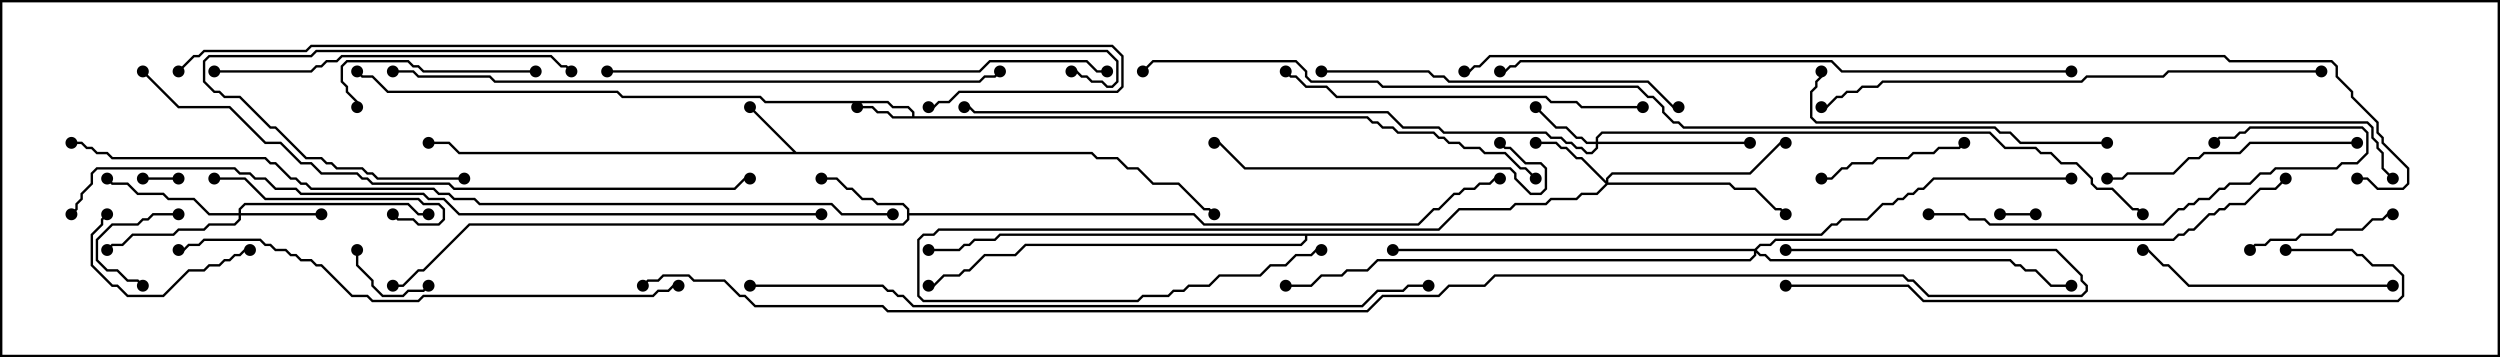<svg version="1.1" width="105" height="15" xmlns="http://www.w3.org/2000/svg"><path d="M38.307,4.879L38.307,4.735L38.122,4.55L37.479,4.55L37.265,4.336L32.122,4.336L31.908,4.121L26.122,4.121L25.908,3.907L16.265,3.907L15.622,3.264L15.194,3.264L14.965,3.035L15.035,2.965L15.235,3.164L15.664,3.164L16.306,3.807L25.949,3.807L26.164,4.021L31.949,4.021L32.164,4.236L37.306,4.236L37.521,4.45L38.164,4.45L38.407,4.694L38.407,4.879L57.449,4.879L57.664,5.093L57.878,5.093L58.092,5.307L58.521,5.307L58.735,5.521L60.235,5.521L60.449,5.736L60.664,5.736L60.878,5.95L61.306,5.95L61.521,6.164L62.164,6.164L62.378,6.379L63.235,6.379L63.878,7.021L64.092,7.021L64.535,7.465L64.465,7.535L64.051,7.121L63.836,7.121L63.194,6.479L62.336,6.479L62.122,6.264L61.479,6.264L61.265,6.05L60.836,6.05L60.622,5.836L60.408,5.836L60.194,5.621L58.694,5.621L58.479,5.407L58.051,5.407L57.836,5.193L57.622,5.193L57.408,4.979L37.479,4.979L37.265,4.764L36.836,4.764L36.622,4.55L36,4.55L36,4.45L36.664,4.45L36.878,4.664L37.306,4.664L37.521,4.879z" stroke="none"/><path d="M33.449,6.379L45.878,6.379L46.092,6.593L46.949,6.593L47.378,7.021L47.806,7.021L48.449,7.664L49.521,7.664L50.592,8.736L50.806,8.736L51.035,8.965L50.965,9.035L50.765,8.836L50.551,8.836L49.479,7.764L48.408,7.764L47.765,7.121L47.336,7.121L46.908,6.693L46.051,6.693L45.836,6.479L19.265,6.479L18.836,6.05L18,6.05L18,5.95L18.878,5.95L19.306,6.379L33.308,6.379L31.465,4.535L31.535,4.465z" stroke="none"/><path d="M38.093,8.806L37.908,8.621L36.836,8.621L36.622,8.407L36.194,8.407L35.765,7.979L35.551,7.979L35.122,7.55L34.5,7.55L34.5,7.45L35.164,7.45L35.592,7.879L35.806,7.879L36.235,8.307L36.664,8.307L36.878,8.521L37.949,8.521L38.193,8.765L38.193,8.95L50.164,8.95L50.592,9.379L59.551,9.379L60.194,8.736L60.408,8.736L61.051,8.093L61.265,8.093L61.479,7.879L61.908,7.879L62.122,7.664L62.551,7.664L62.765,7.45L63,7.45L63,7.55L62.806,7.55L62.592,7.764L62.164,7.764L61.949,7.979L61.521,7.979L61.306,8.193L61.092,8.193L60.449,8.836L60.235,8.836L59.592,9.479L50.551,9.479L50.122,9.05L38.193,9.05L38.193,9.235L37.949,9.479L19.735,9.479L17.806,11.407L17.592,11.407L16.949,12.05L16.5,12.05L16.5,11.95L16.908,11.95L17.551,11.307L17.765,11.307L19.694,9.379L37.908,9.379L38.093,9.194z" stroke="none"/><path d="M76.479,9.807L76.908,9.379L77.122,9.379L77.336,9.164L78.408,9.164L79.051,8.521L79.479,8.521L79.694,8.307L79.908,8.307L80.122,8.093L80.336,8.093L80.551,7.879L80.765,7.879L81.194,7.45L87,7.45L87,7.55L81.235,7.55L80.806,7.979L80.592,7.979L80.378,8.193L80.164,8.193L79.949,8.407L79.735,8.407L79.521,8.621L79.092,8.621L78.449,9.264L77.378,9.264L77.164,9.479L76.949,9.479L76.521,9.907L54.907,9.907L54.907,10.092L54.664,10.336L43.092,10.336L42.664,10.764L41.378,10.764L40.735,11.407L40.521,11.407L40.306,11.621L39.664,11.621L39.235,12.05L39,12.05L39,11.95L39.194,11.95L39.622,11.521L40.265,11.521L40.479,11.307L40.694,11.307L41.336,10.664L42.622,10.664L43.051,10.236L54.622,10.236L54.807,10.051L54.807,9.907L42.021,9.907L41.806,10.121L40.949,10.121L40.735,10.336L40.521,10.336L40.306,10.55L39,10.55L39,10.45L40.265,10.45L40.479,10.236L40.694,10.236L40.908,10.021L41.765,10.021L41.979,9.807z" stroke="none"/><path d="M67.021,5.95L67.021,5.765L67.265,5.521L83.592,5.521L84.235,6.164L85.521,6.164L85.735,6.379L86.164,6.379L86.592,6.807L87.235,6.807L87.907,7.479L87.907,7.694L88.092,7.879L88.735,7.879L89.592,8.736L89.806,8.736L90.035,8.965L89.965,9.035L89.765,8.836L89.551,8.836L88.694,7.979L88.051,7.979L87.807,7.735L87.807,7.521L87.194,6.907L86.551,6.907L86.122,6.479L85.694,6.479L85.479,6.264L84.194,6.264L83.551,5.621L67.306,5.621L67.121,5.806L67.121,5.95L73.5,5.95L73.5,6.05L67.121,6.05L67.121,6.235L66.878,6.479L66.622,6.479L66.408,6.264L66.194,6.264L65.979,6.05L65.765,6.05L65.551,5.836L65.122,5.836L64.908,5.621L60.622,5.621L60.408,5.407L58.908,5.407L58.265,4.764L40.908,4.764L40.694,4.55L40.5,4.55L40.5,4.45L40.735,4.45L40.949,4.664L58.306,4.664L58.949,5.307L60.449,5.307L60.664,5.521L64.949,5.521L65.164,5.736L65.592,5.736L65.806,5.95L66.021,5.95L66.235,6.164L66.449,6.164L66.664,6.379L66.836,6.379L67.021,6.194L67.021,6.05L66.622,6.05L66.408,5.836L66.194,5.836L65.765,5.407L65.336,5.407L64.465,4.535L64.535,4.465L65.378,5.307L65.806,5.307L66.235,5.736L66.449,5.736L66.664,5.95z" stroke="none"/><path d="M10.021,8.95L10.021,8.765L10.265,8.521L17.164,8.521L17.592,8.95L18,8.95L18,9.05L17.551,9.05L17.122,8.621L10.306,8.621L10.121,8.806L10.121,8.95L13.5,8.95L13.5,9.05L10.121,9.05L10.121,9.235L9.878,9.479L8.806,9.479L8.592,9.693L7.521,9.693L7.306,9.907L5.592,9.907L5.164,10.336L4.735,10.336L4.535,10.535L4.465,10.465L4.694,10.236L5.122,10.236L5.551,9.807L7.265,9.807L7.479,9.593L8.551,9.593L8.765,9.379L9.836,9.379L10.021,9.194L10.021,9.05L8.765,9.05L8.122,8.407L7.051,8.407L6.836,8.193L5.765,8.193L5.336,7.764L4.694,7.764L4.465,7.535L4.535,7.465L4.735,7.664L5.378,7.664L5.806,8.093L6.878,8.093L7.092,8.307L8.164,8.307L8.806,8.95z" stroke="none"/><path d="M67.45,7.594L67.45,7.479L67.694,7.236L73.479,7.236L74.765,5.95L75,5.95L75,6.05L74.806,6.05L73.521,7.336L67.735,7.336L67.55,7.521L67.55,7.664L72.664,7.664L72.878,7.879L73.735,7.879L74.592,8.736L74.806,8.736L75.035,8.965L74.965,9.035L74.765,8.836L74.551,8.836L73.694,7.979L72.836,7.979L72.622,7.764L67.521,7.764L67.092,8.193L66.449,8.193L66.235,8.407L65.164,8.407L64.949,8.621L63.664,8.621L63.449,8.836L61.306,8.836L60.449,9.693L39.449,9.693L39.235,9.907L38.806,9.907L38.621,10.092L38.621,12.408L38.806,12.593L47.765,12.593L47.979,12.379L49.051,12.379L49.265,12.164L49.694,12.164L49.908,11.95L50.765,11.95L51.194,11.521L52.908,11.521L53.336,11.093L53.979,11.093L54.408,10.664L55.051,10.664L55.265,10.45L55.5,10.45L55.5,10.55L55.306,10.55L55.092,10.764L54.449,10.764L54.021,11.193L53.378,11.193L52.949,11.621L51.235,11.621L50.806,12.05L49.949,12.05L49.735,12.264L49.306,12.264L49.092,12.479L48.021,12.479L47.806,12.693L38.765,12.693L38.521,12.449L38.521,10.051L38.765,9.807L39.194,9.807L39.408,9.593L60.408,9.593L61.265,8.736L63.408,8.736L63.622,8.521L64.908,8.521L65.122,8.307L66.194,8.307L66.408,8.093L67.051,8.093L67.429,7.714L66.408,6.693L66.194,6.693L65.765,6.264L65.551,6.264L65.336,6.05L64.5,6.05L64.5,5.95L65.378,5.95L65.592,6.164L65.806,6.164L66.235,6.593L66.449,6.593z" stroke="none"/><path d="M73.694,10.45L73.908,10.236L74.336,10.236L74.551,10.021L91.265,10.021L91.479,9.807L91.694,9.807L91.908,9.593L92.122,9.593L92.765,8.95L92.979,8.95L93.194,8.736L93.408,8.736L93.622,8.521L94.265,8.521L94.908,7.879L95.551,7.879L95.965,7.465L96.035,7.535L95.592,7.979L94.949,7.979L94.306,8.621L93.664,8.621L93.449,8.836L93.235,8.836L93.021,9.05L92.806,9.05L92.164,9.693L91.949,9.693L91.735,9.907L91.521,9.907L91.306,10.121L74.592,10.121L74.378,10.336L73.949,10.336L73.785,10.5L73.949,10.664L74.164,10.664L74.378,10.879L84.449,10.879L84.664,11.093L84.878,11.093L85.092,11.307L85.521,11.307L86.164,11.95L87,11.95L87,12.05L86.122,12.05L85.479,11.407L85.051,11.407L84.836,11.193L84.622,11.193L84.408,10.979L74.336,10.979L74.122,10.764L73.908,10.764L73.764,10.621L73.764,10.735L73.521,10.979L57.878,10.979L57.449,11.407L56.592,11.407L56.378,11.621L55.521,11.621L55.092,12.05L54,12.05L54,11.95L55.051,11.95L55.479,11.521L56.336,11.521L56.551,11.307L57.408,11.307L57.836,10.879L73.479,10.879L73.664,10.694L73.664,10.55L58.5,10.55L58.5,10.45z" stroke="none"/><path d="M6,7.55L6,7.45L7.5,7.45L7.5,7.55z" stroke="none"/><path d="M85.5,8.95L85.5,9.05L84,9.05L84,8.95z" stroke="none"/><path d="M7.5,8.95L7.5,9.05L6.449,9.05L6.235,9.264L6.021,9.264L5.806,9.479L4.735,9.479L4.121,10.092L4.121,10.908L4.521,11.307L4.949,11.307L5.378,11.736L5.806,11.736L6.035,11.965L5.965,12.035L5.765,11.836L5.336,11.836L4.908,11.407L4.479,11.407L4.021,10.949L4.021,10.051L4.694,9.379L5.765,9.379L5.979,9.164L6.194,9.164L6.408,8.95z" stroke="none"/><path d="M14.95,10.5L15.05,10.5L15.05,11.122L15.693,11.765L15.693,11.979L16.092,12.379L16.908,12.379L17.122,12.164L17.765,12.164L17.965,11.965L18.035,12.035L17.806,12.264L17.164,12.264L16.949,12.479L16.051,12.479L15.593,12.021L15.593,11.806L14.95,11.164z" stroke="none"/><path d="M10.5,10.45L10.5,10.55L10.306,10.55L10.092,10.764L9.878,10.764L9.664,10.979L9.449,10.979L9.235,11.193L8.806,11.193L8.592,11.407L7.949,11.407L6.878,12.479L5.336,12.479L4.908,12.05L4.694,12.05L3.807,11.164L3.807,9.836L4.236,9.408L4.236,9.194L4.465,8.965L4.535,9.035L4.336,9.235L4.336,9.449L3.907,9.878L3.907,11.122L4.735,11.95L4.949,11.95L5.378,12.379L6.836,12.379L7.908,11.307L8.551,11.307L8.765,11.093L9.194,11.093L9.408,10.879L9.622,10.879L9.836,10.664L10.051,10.664L10.265,10.45z" stroke="none"/><path d="M76.5,7.55L76.5,7.45L76.908,7.45L77.336,7.021L77.551,7.021L77.765,6.807L78.622,6.807L78.836,6.593L80.122,6.593L80.336,6.379L81.194,6.379L81.408,6.164L82.265,6.164L82.465,5.965L82.535,6.035L82.306,6.264L81.449,6.264L81.235,6.479L80.378,6.479L80.164,6.693L78.878,6.693L78.664,6.907L77.806,6.907L77.592,7.121L77.378,7.121L76.949,7.55z" stroke="none"/><path d="M100.5,8.95L100.5,9.05L100.306,9.05L100.092,9.264L99.664,9.264L99.235,9.693L98.164,9.693L97.949,9.907L96.664,9.907L96.449,10.121L95.378,10.121L95.164,10.336L94.735,10.336L94.535,10.535L94.465,10.465L94.694,10.236L95.122,10.236L95.336,10.021L96.408,10.021L96.622,9.807L97.908,9.807L98.122,9.593L99.194,9.593L99.622,9.164L100.051,9.164L100.265,8.95z" stroke="none"/><path d="M16.465,9.035L16.535,8.965L16.735,9.164L17.378,9.164L17.592,9.379L18.408,9.379L18.593,9.194L18.593,8.806L18.408,8.621L17.765,8.621L17.551,8.407L11.122,8.407L10.265,7.55L9,7.55L9,7.45L10.306,7.45L11.164,8.307L17.592,8.307L17.806,8.521L18.449,8.521L18.693,8.765L18.693,9.235L18.449,9.479L17.551,9.479L17.336,9.264L16.694,9.264z" stroke="none"/><path d="M22.5,2.95L22.5,3.05L17.765,3.05L17.551,2.836L17.336,2.836L17.122,2.621L14.592,2.621L14.407,2.806L14.407,3.408L14.621,3.622L14.621,3.836L15.05,4.265L15.05,4.5L14.95,4.5L14.95,4.306L14.521,3.878L14.521,3.664L14.307,3.449L14.307,2.765L14.551,2.521L17.164,2.521L17.378,2.736L17.592,2.736L17.806,2.95z" stroke="none"/><path d="M100.5,11.95L100.5,12.05L91.908,12.05L91.051,11.193L90.836,11.193L90.194,10.55L90,10.55L90,10.45L90.235,10.45L90.878,11.093L91.092,11.093L91.949,11.95z" stroke="none"/><path d="M99,5.95L99,6.05L94.521,6.05L94.092,6.479L92.592,6.479L92.378,6.693L91.949,6.693L91.306,7.336L89.378,7.336L89.164,7.55L88.5,7.55L88.5,7.45L89.122,7.45L89.336,7.236L91.265,7.236L91.908,6.593L92.336,6.593L92.551,6.379L94.051,6.379L94.479,5.95z" stroke="none"/><path d="M62.965,6.035L63.035,5.965L63.235,6.164L63.449,6.164L64.092,6.807L64.735,6.807L64.979,7.051L64.979,7.949L64.735,8.193L64.265,8.193L63.593,7.521L63.593,7.306L63.408,7.121L52.265,7.121L51.194,6.05L51,6.05L51,5.95L51.235,5.95L52.306,7.021L63.449,7.021L63.693,7.265L63.693,7.479L64.306,8.093L64.694,8.093L64.879,7.908L64.879,7.092L64.694,6.907L64.051,6.907L63.408,6.264L63.194,6.264z" stroke="none"/><path d="M81,9.05L81,8.95L82.521,8.95L82.735,9.164L83.378,9.164L83.592,9.379L90.836,9.379L91.479,8.736L91.694,8.736L91.908,8.521L92.122,8.521L92.336,8.307L92.765,8.307L93.194,7.879L93.408,7.879L93.622,7.664L94.479,7.664L94.908,7.236L95.336,7.236L95.551,7.021L98.122,7.021L98.336,6.807L98.979,6.807L99.379,6.408L99.379,5.592L99.194,5.407L94.521,5.407L94.306,5.621L94.092,5.621L93.878,5.836L93.235,5.836L93.035,6.035L92.965,5.965L93.194,5.736L93.836,5.736L94.051,5.521L94.265,5.521L94.479,5.307L99.235,5.307L99.479,5.551L99.479,6.449L99.021,6.907L98.378,6.907L98.164,7.121L95.592,7.121L95.378,7.336L94.949,7.336L94.521,7.764L93.664,7.764L93.449,7.979L93.235,7.979L92.806,8.407L92.378,8.407L92.164,8.621L91.949,8.621L91.735,8.836L91.521,8.836L90.878,9.479L83.551,9.479L83.336,9.264L82.694,9.264L82.479,9.05z" stroke="none"/><path d="M9,3.05L9,2.95L13.051,2.95L13.265,2.736L13.479,2.736L13.694,2.521L14.122,2.521L14.336,2.307L23.164,2.307L23.592,2.736L23.806,2.736L24.035,2.965L23.965,3.035L23.765,2.836L23.551,2.836L23.122,2.407L14.378,2.407L14.164,2.621L13.735,2.621L13.521,2.836L13.306,2.836L13.092,3.05z" stroke="none"/><path d="M55.5,3.05L55.5,2.95L60.021,2.95L60.235,3.164L60.664,3.164L60.878,3.379L69.235,3.379L70.306,4.45L70.5,4.45L70.5,4.55L70.265,4.55L69.194,3.479L60.836,3.479L60.622,3.264L60.194,3.264L59.979,3.05z" stroke="none"/><path d="M69,4.45L69,4.55L66.408,4.55L66.194,4.336L65.122,4.336L64.908,4.121L56.122,4.121L55.694,3.693L54.836,3.693L54.408,3.264L54.194,3.264L53.965,3.035L54.035,2.965L54.235,3.164L54.449,3.164L54.878,3.593L55.735,3.593L56.164,4.021L64.949,4.021L65.164,4.236L66.235,4.236L66.449,4.45z" stroke="none"/><path d="M25.5,3.05L25.5,2.95L41.122,2.95L41.551,2.521L45.664,2.521L46.092,2.95L46.5,2.95L46.5,3.05L46.051,3.05L45.622,2.621L41.592,2.621L41.164,3.05z" stroke="none"/><path d="M28.5,11.95L28.5,12.05L28.306,12.05L28.092,12.264L27.664,12.264L27.449,12.479L17.806,12.479L17.592,12.693L15.622,12.693L15.408,12.479L14.765,12.479L13.479,11.193L13.265,11.193L13.051,10.979L12.622,10.979L12.408,10.764L12.194,10.764L11.979,10.55L11.551,10.55L11.336,10.336L11.122,10.336L10.908,10.121L8.592,10.121L8.378,10.336L7.949,10.336L7.735,10.55L7.5,10.55L7.5,10.45L7.694,10.45L7.908,10.236L8.336,10.236L8.551,10.021L10.949,10.021L11.164,10.236L11.378,10.236L11.592,10.45L12.021,10.45L12.235,10.664L12.449,10.664L12.664,10.879L13.092,10.879L13.306,11.093L13.521,11.093L14.806,12.379L15.449,12.379L15.664,12.593L17.551,12.593L17.765,12.379L27.408,12.379L27.622,12.164L28.051,12.164L28.265,11.95z" stroke="none"/><path d="M97.5,2.95L97.5,3.05L91.092,3.05L90.878,3.264L87.664,3.264L87.449,3.479L79.092,3.479L78.878,3.693L78.235,3.693L78.021,3.907L77.592,3.907L77.378,4.121L77.164,4.121L76.735,4.55L76.5,4.55L76.5,4.45L76.694,4.45L77.122,4.021L77.336,4.021L77.551,3.807L77.979,3.807L78.194,3.593L78.836,3.593L79.051,3.379L87.408,3.379L87.622,3.164L90.836,3.164L91.051,2.95z" stroke="none"/><path d="M96,10.55L96,10.45L98.806,10.45L99.021,10.664L99.235,10.664L99.664,11.093L100.521,11.093L100.979,11.551L100.979,12.449L100.735,12.693L80.765,12.693L80.122,12.05L75,12.05L75,11.95L80.164,11.95L80.806,12.593L100.694,12.593L100.879,12.408L100.879,11.592L100.479,11.193L99.622,11.193L99.194,10.764L98.979,10.764L98.765,10.55z" stroke="none"/><path d="M87,2.95L87,3.05L77.336,3.05L76.908,2.621L63.878,2.621L63.664,2.836L63.449,2.836L63.235,3.05L63,3.05L63,2.95L63.194,2.95L63.408,2.736L63.622,2.736L63.836,2.521L76.949,2.521L77.378,2.95z" stroke="none"/><path d="M100.535,7.465L100.465,7.535L100.021,7.092L100.021,6.449L99.807,6.235L99.807,6.021L99.593,5.806L99.593,5.378L99.408,5.193L76.265,5.193L76.021,4.949L76.021,3.836L76.236,3.622L76.236,3.408L76.45,3.194L76.45,3L76.55,3L76.55,3.235L76.336,3.449L76.336,3.664L76.121,3.878L76.121,4.908L76.306,5.093L99.449,5.093L99.693,5.336L99.693,5.765L99.907,5.979L99.907,6.194L100.121,6.408L100.121,7.051z" stroke="none"/><path d="M16.5,3.05L16.5,2.95L17.378,2.95L17.592,3.164L20.592,3.164L20.806,3.379L41.122,3.379L41.336,3.164L41.765,3.164L41.965,2.965L42.035,3.035L41.806,3.264L41.378,3.264L41.164,3.479L20.765,3.479L20.551,3.264L17.551,3.264L17.336,3.05z" stroke="none"/><path d="M19.5,7.45L19.5,7.55L15.836,7.55L15.622,7.336L15.408,7.336L15.194,7.121L14.122,7.121L13.908,6.907L13.694,6.907L13.479,6.693L12.836,6.693L11.551,5.407L11.336,5.407L10.051,4.121L9.408,4.121L9.194,3.907L8.979,3.907L8.521,3.449L8.521,2.551L8.765,2.307L13.051,2.307L13.265,2.093L46.521,2.093L46.979,2.551L46.979,3.449L46.735,3.693L46.479,3.693L46.265,3.479L45.836,3.479L45.622,3.264L45.408,3.264L45.194,3.05L45,3.05L45,2.95L45.235,2.95L45.449,3.164L45.664,3.164L45.878,3.379L46.306,3.379L46.521,3.593L46.694,3.593L46.879,3.408L46.879,2.592L46.479,2.193L13.306,2.193L13.092,2.407L8.806,2.407L8.621,2.592L8.621,3.408L9.021,3.807L9.235,3.807L9.449,4.021L10.092,4.021L11.378,5.307L11.592,5.307L12.878,6.593L13.521,6.593L13.735,6.807L13.949,6.807L14.164,7.021L15.235,7.021L15.449,7.236L15.664,7.236L15.878,7.45z" stroke="none"/><path d="M5.965,3.035L6.035,2.965L7.521,4.45L9.664,4.45L11.164,5.95L11.806,5.95L12.664,6.807L13.092,6.807L13.521,7.236L15.021,7.236L15.235,7.45L15.449,7.45L15.664,7.664L18.878,7.664L19.092,7.879L30.836,7.879L31.265,7.45L31.5,7.45L31.5,7.55L31.306,7.55L30.878,7.979L19.051,7.979L18.836,7.764L15.622,7.764L15.408,7.55L15.194,7.55L14.979,7.336L13.479,7.336L13.051,6.907L12.622,6.907L11.765,6.05L11.122,6.05L9.622,4.55L7.479,4.55z" stroke="none"/><path d="M31.5,12.05L31.5,11.95L37.092,11.95L37.306,12.164L37.521,12.164L37.735,12.379L37.949,12.379L38.378,12.807L57.194,12.807L57.836,12.164L58.908,12.164L59.122,11.95L60,11.95L60,12.05L59.164,12.05L58.949,12.264L57.878,12.264L57.235,12.907L38.336,12.907L37.908,12.479L37.694,12.479L37.479,12.264L37.265,12.264L37.051,12.05z" stroke="none"/><path d="M34.5,8.95L34.5,9.05L19.265,9.05L18.622,8.407L17.979,8.407L17.765,8.193L12.622,8.193L12.408,7.979L11.551,7.979L11.122,7.55L10.694,7.55L10.479,7.336L10.051,7.336L9.836,7.121L4.092,7.121L3.907,7.306L3.907,7.735L3.479,8.164L3.479,8.378L3.264,8.592L3.264,8.806L3.035,9.035L2.965,8.965L3.164,8.765L3.164,8.551L3.379,8.336L3.379,8.122L3.807,7.694L3.807,7.265L4.051,7.021L9.878,7.021L10.092,7.236L10.521,7.236L10.735,7.45L11.164,7.45L11.592,7.879L12.449,7.879L12.664,8.093L17.806,8.093L18.021,8.307L18.664,8.307L19.306,8.95z" stroke="none"/><path d="M7.535,3.035L7.465,2.965L8.122,2.307L8.336,2.307L8.551,2.093L12.836,2.093L13.051,1.879L46.735,1.879L47.193,2.336L47.193,3.664L46.949,3.907L40.306,3.907L39.878,4.336L39.449,4.336L39.235,4.55L39,4.55L39,4.45L39.194,4.45L39.408,4.236L39.836,4.236L40.265,3.807L46.908,3.807L47.093,3.622L47.093,2.378L46.694,1.979L13.092,1.979L12.878,2.193L8.592,2.193L8.378,2.407L8.164,2.407z" stroke="none"/><path d="M37.5,8.95L37.5,9.05L35.336,9.05L34.908,8.621L20.122,8.621L19.908,8.407L19.051,8.407L18.836,8.193L18.408,8.193L18.194,7.979L13.051,7.979L12.836,7.764L12.622,7.764L12.408,7.55L12.194,7.55L11.551,6.907L11.336,6.907L11.122,6.693L4.694,6.693L4.479,6.479L4.051,6.479L3.836,6.264L3.622,6.264L3.408,6.05L3,6.05L3,5.95L3.449,5.95L3.664,6.164L3.878,6.164L4.092,6.379L4.521,6.379L4.735,6.593L11.164,6.593L11.378,6.807L11.592,6.807L12.235,7.45L12.449,7.45L12.664,7.664L12.878,7.664L13.092,7.879L18.235,7.879L18.449,8.093L18.878,8.093L19.092,8.307L19.949,8.307L20.164,8.521L34.949,8.521L35.378,8.95z" stroke="none"/><path d="M99,7.55L99,7.45L99.449,7.45L99.878,7.879L100.908,7.879L101.093,7.694L101.093,7.092L100.021,6.021L100.021,5.806L99.807,5.592L99.807,5.164L98.736,4.092L98.736,3.878L98.093,3.235L98.093,2.806L97.908,2.621L93.622,2.621L93.408,2.407L62.592,2.407L62.164,2.836L61.949,2.836L61.735,3.05L61.5,3.05L61.5,2.95L61.694,2.95L61.908,2.736L62.122,2.736L62.551,2.307L93.449,2.307L93.664,2.521L97.949,2.521L98.193,2.765L98.193,3.194L98.836,3.836L98.836,4.051L99.907,5.122L99.907,5.551L100.121,5.765L100.121,5.979L101.193,7.051L101.193,7.735L100.949,7.979L99.836,7.979L99.408,7.55z" stroke="none"/><path d="M88.5,5.95L88.5,6.05L84.836,6.05L84.408,5.621L83.979,5.621L83.765,5.407L70.694,5.407L70.479,5.193L70.265,5.193L69.807,4.735L69.807,4.521L69.408,4.121L69.194,4.121L68.765,3.693L58.051,3.693L57.836,3.479L55.051,3.479L54.807,3.235L54.807,3.021L54.408,2.621L48.449,2.621L48.035,3.035L47.965,2.965L48.408,2.521L54.449,2.521L54.907,2.979L54.907,3.194L55.092,3.379L57.878,3.379L58.092,3.593L68.806,3.593L69.235,4.021L69.449,4.021L69.907,4.479L69.907,4.694L70.306,5.093L70.521,5.093L70.735,5.307L83.806,5.307L84.021,5.521L84.449,5.521L84.878,5.95z" stroke="none"/><path d="M75,10.55L75,10.45L86.378,10.45L87.479,11.551L87.479,11.765L87.693,11.979L87.693,12.235L87.449,12.479L80.979,12.479L80.336,11.836L80.122,11.836L79.908,11.621L62.806,11.621L62.378,12.05L60.878,12.05L60.449,12.479L58.092,12.479L57.449,13.121L37.265,13.121L37.051,12.907L31.694,12.907L31.265,12.479L31.051,12.479L30.408,11.836L29.122,11.836L28.908,11.621L27.878,11.621L27.664,11.836L27.235,11.836L27.035,12.035L26.965,11.965L27.194,11.736L27.622,11.736L27.836,11.521L28.949,11.521L29.164,11.736L30.449,11.736L31.092,12.379L31.306,12.379L31.735,12.807L37.092,12.807L37.306,13.021L57.408,13.021L58.051,12.379L60.408,12.379L60.836,11.95L62.336,11.95L62.765,11.521L79.949,11.521L80.164,11.736L80.378,11.736L81.021,12.379L87.408,12.379L87.593,12.194L87.593,12.021L87.379,11.806L87.379,11.592L86.336,10.55z" stroke="none"/><circle cx="36" cy="4.5" r="0.25" stroke-width="0" fill="#000" /><circle cx="15" cy="3" r="0.25" stroke-width="0" fill="#000" /><circle cx="64.5" cy="7.5" r="0.25" stroke-width="0" fill="#000" /><circle cx="31.5" cy="4.5" r="0.25" stroke-width="0" fill="#000" /><circle cx="18" cy="6" r="0.25" stroke-width="0" fill="#000" /><circle cx="51" cy="9" r="0.25" stroke-width="0" fill="#000" /><circle cx="34.5" cy="7.5" r="0.25" stroke-width="0" fill="#000" /><circle cx="16.5" cy="12" r="0.25" stroke-width="0" fill="#000" /><circle cx="63" cy="7.5" r="0.25" stroke-width="0" fill="#000" /><circle cx="39" cy="10.5" r="0.25" stroke-width="0" fill="#000" /><circle cx="39" cy="12" r="0.25" stroke-width="0" fill="#000" /><circle cx="87" cy="7.5" r="0.25" stroke-width="0" fill="#000" /><circle cx="64.5" cy="4.5" r="0.25" stroke-width="0" fill="#000" /><circle cx="73.5" cy="6" r="0.25" stroke-width="0" fill="#000" /><circle cx="90" cy="9" r="0.25" stroke-width="0" fill="#000" /><circle cx="40.5" cy="4.5" r="0.25" stroke-width="0" fill="#000" /><circle cx="13.5" cy="9" r="0.25" stroke-width="0" fill="#000" /><circle cx="4.5" cy="7.5" r="0.25" stroke-width="0" fill="#000" /><circle cx="4.5" cy="10.5" r="0.25" stroke-width="0" fill="#000" /><circle cx="18" cy="9" r="0.25" stroke-width="0" fill="#000" /><circle cx="64.5" cy="6" r="0.25" stroke-width="0" fill="#000" /><circle cx="75" cy="9" r="0.25" stroke-width="0" fill="#000" /><circle cx="75" cy="6" r="0.25" stroke-width="0" fill="#000" /><circle cx="55.5" cy="10.5" r="0.25" stroke-width="0" fill="#000" /><circle cx="87" cy="12" r="0.25" stroke-width="0" fill="#000" /><circle cx="58.5" cy="10.5" r="0.25" stroke-width="0" fill="#000" /><circle cx="54" cy="12" r="0.25" stroke-width="0" fill="#000" /><circle cx="96" cy="7.5" r="0.25" stroke-width="0" fill="#000" /><circle cx="6" cy="7.5" r="0.25" stroke-width="0" fill="#000" /><circle cx="7.5" cy="7.5" r="0.25" stroke-width="0" fill="#000" /><circle cx="85.5" cy="9" r="0.25" stroke-width="0" fill="#000" /><circle cx="84" cy="9" r="0.25" stroke-width="0" fill="#000" /><circle cx="7.5" cy="9" r="0.25" stroke-width="0" fill="#000" /><circle cx="6" cy="12" r="0.25" stroke-width="0" fill="#000" /><circle cx="15" cy="10.5" r="0.25" stroke-width="0" fill="#000" /><circle cx="18" cy="12" r="0.25" stroke-width="0" fill="#000" /><circle cx="10.5" cy="10.5" r="0.25" stroke-width="0" fill="#000" /><circle cx="4.5" cy="9" r="0.25" stroke-width="0" fill="#000" /><circle cx="76.5" cy="7.5" r="0.25" stroke-width="0" fill="#000" /><circle cx="82.5" cy="6" r="0.25" stroke-width="0" fill="#000" /><circle cx="100.5" cy="9" r="0.25" stroke-width="0" fill="#000" /><circle cx="94.5" cy="10.5" r="0.25" stroke-width="0" fill="#000" /><circle cx="16.5" cy="9" r="0.25" stroke-width="0" fill="#000" /><circle cx="9" cy="7.5" r="0.25" stroke-width="0" fill="#000" /><circle cx="22.5" cy="3" r="0.25" stroke-width="0" fill="#000" /><circle cx="15" cy="4.5" r="0.25" stroke-width="0" fill="#000" /><circle cx="100.5" cy="12" r="0.25" stroke-width="0" fill="#000" /><circle cx="90" cy="10.5" r="0.25" stroke-width="0" fill="#000" /><circle cx="99" cy="6" r="0.25" stroke-width="0" fill="#000" /><circle cx="88.5" cy="7.5" r="0.25" stroke-width="0" fill="#000" /><circle cx="63" cy="6" r="0.25" stroke-width="0" fill="#000" /><circle cx="51" cy="6" r="0.25" stroke-width="0" fill="#000" /><circle cx="81" cy="9" r="0.25" stroke-width="0" fill="#000" /><circle cx="93" cy="6" r="0.25" stroke-width="0" fill="#000" /><circle cx="9" cy="3" r="0.25" stroke-width="0" fill="#000" /><circle cx="24" cy="3" r="0.25" stroke-width="0" fill="#000" /><circle cx="55.5" cy="3" r="0.25" stroke-width="0" fill="#000" /><circle cx="70.5" cy="4.5" r="0.25" stroke-width="0" fill="#000" /><circle cx="69" cy="4.5" r="0.25" stroke-width="0" fill="#000" /><circle cx="54" cy="3" r="0.25" stroke-width="0" fill="#000" /><circle cx="25.5" cy="3" r="0.25" stroke-width="0" fill="#000" /><circle cx="46.5" cy="3" r="0.25" stroke-width="0" fill="#000" /><circle cx="28.5" cy="12" r="0.25" stroke-width="0" fill="#000" /><circle cx="7.5" cy="10.5" r="0.25" stroke-width="0" fill="#000" /><circle cx="97.5" cy="3" r="0.25" stroke-width="0" fill="#000" /><circle cx="76.5" cy="4.5" r="0.25" stroke-width="0" fill="#000" /><circle cx="96" cy="10.5" r="0.25" stroke-width="0" fill="#000" /><circle cx="75" cy="12" r="0.25" stroke-width="0" fill="#000" /><circle cx="87" cy="3" r="0.25" stroke-width="0" fill="#000" /><circle cx="63" cy="3" r="0.25" stroke-width="0" fill="#000" /><circle cx="100.5" cy="7.5" r="0.25" stroke-width="0" fill="#000" /><circle cx="76.5" cy="3" r="0.25" stroke-width="0" fill="#000" /><circle cx="16.5" cy="3" r="0.25" stroke-width="0" fill="#000" /><circle cx="42" cy="3" r="0.25" stroke-width="0" fill="#000" /><circle cx="19.5" cy="7.5" r="0.25" stroke-width="0" fill="#000" /><circle cx="45" cy="3" r="0.25" stroke-width="0" fill="#000" /><circle cx="6" cy="3" r="0.25" stroke-width="0" fill="#000" /><circle cx="31.5" cy="7.5" r="0.25" stroke-width="0" fill="#000" /><circle cx="31.5" cy="12" r="0.25" stroke-width="0" fill="#000" /><circle cx="60" cy="12" r="0.25" stroke-width="0" fill="#000" /><circle cx="34.5" cy="9" r="0.25" stroke-width="0" fill="#000" /><circle cx="3" cy="9" r="0.25" stroke-width="0" fill="#000" /><circle cx="7.5" cy="3" r="0.25" stroke-width="0" fill="#000" /><circle cx="39" cy="4.5" r="0.25" stroke-width="0" fill="#000" /><circle cx="37.5" cy="9" r="0.25" stroke-width="0" fill="#000" /><circle cx="3" cy="6" r="0.25" stroke-width="0" fill="#000" /><circle cx="99" cy="7.5" r="0.25" stroke-width="0" fill="#000" /><circle cx="61.5" cy="3" r="0.25" stroke-width="0" fill="#000" /><circle cx="88.5" cy="6" r="0.25" stroke-width="0" fill="#000" /><circle cx="48" cy="3" r="0.25" stroke-width="0" fill="#000" /><circle cx="75" cy="10.5" r="0.25" stroke-width="0" fill="#000" /><circle cx="27" cy="12" r="0.25" stroke-width="0" fill="#000" /><rect x="0" y="0" width="105" height="15" stroke-width="0.2" stroke="#000" fill="none" /></svg>